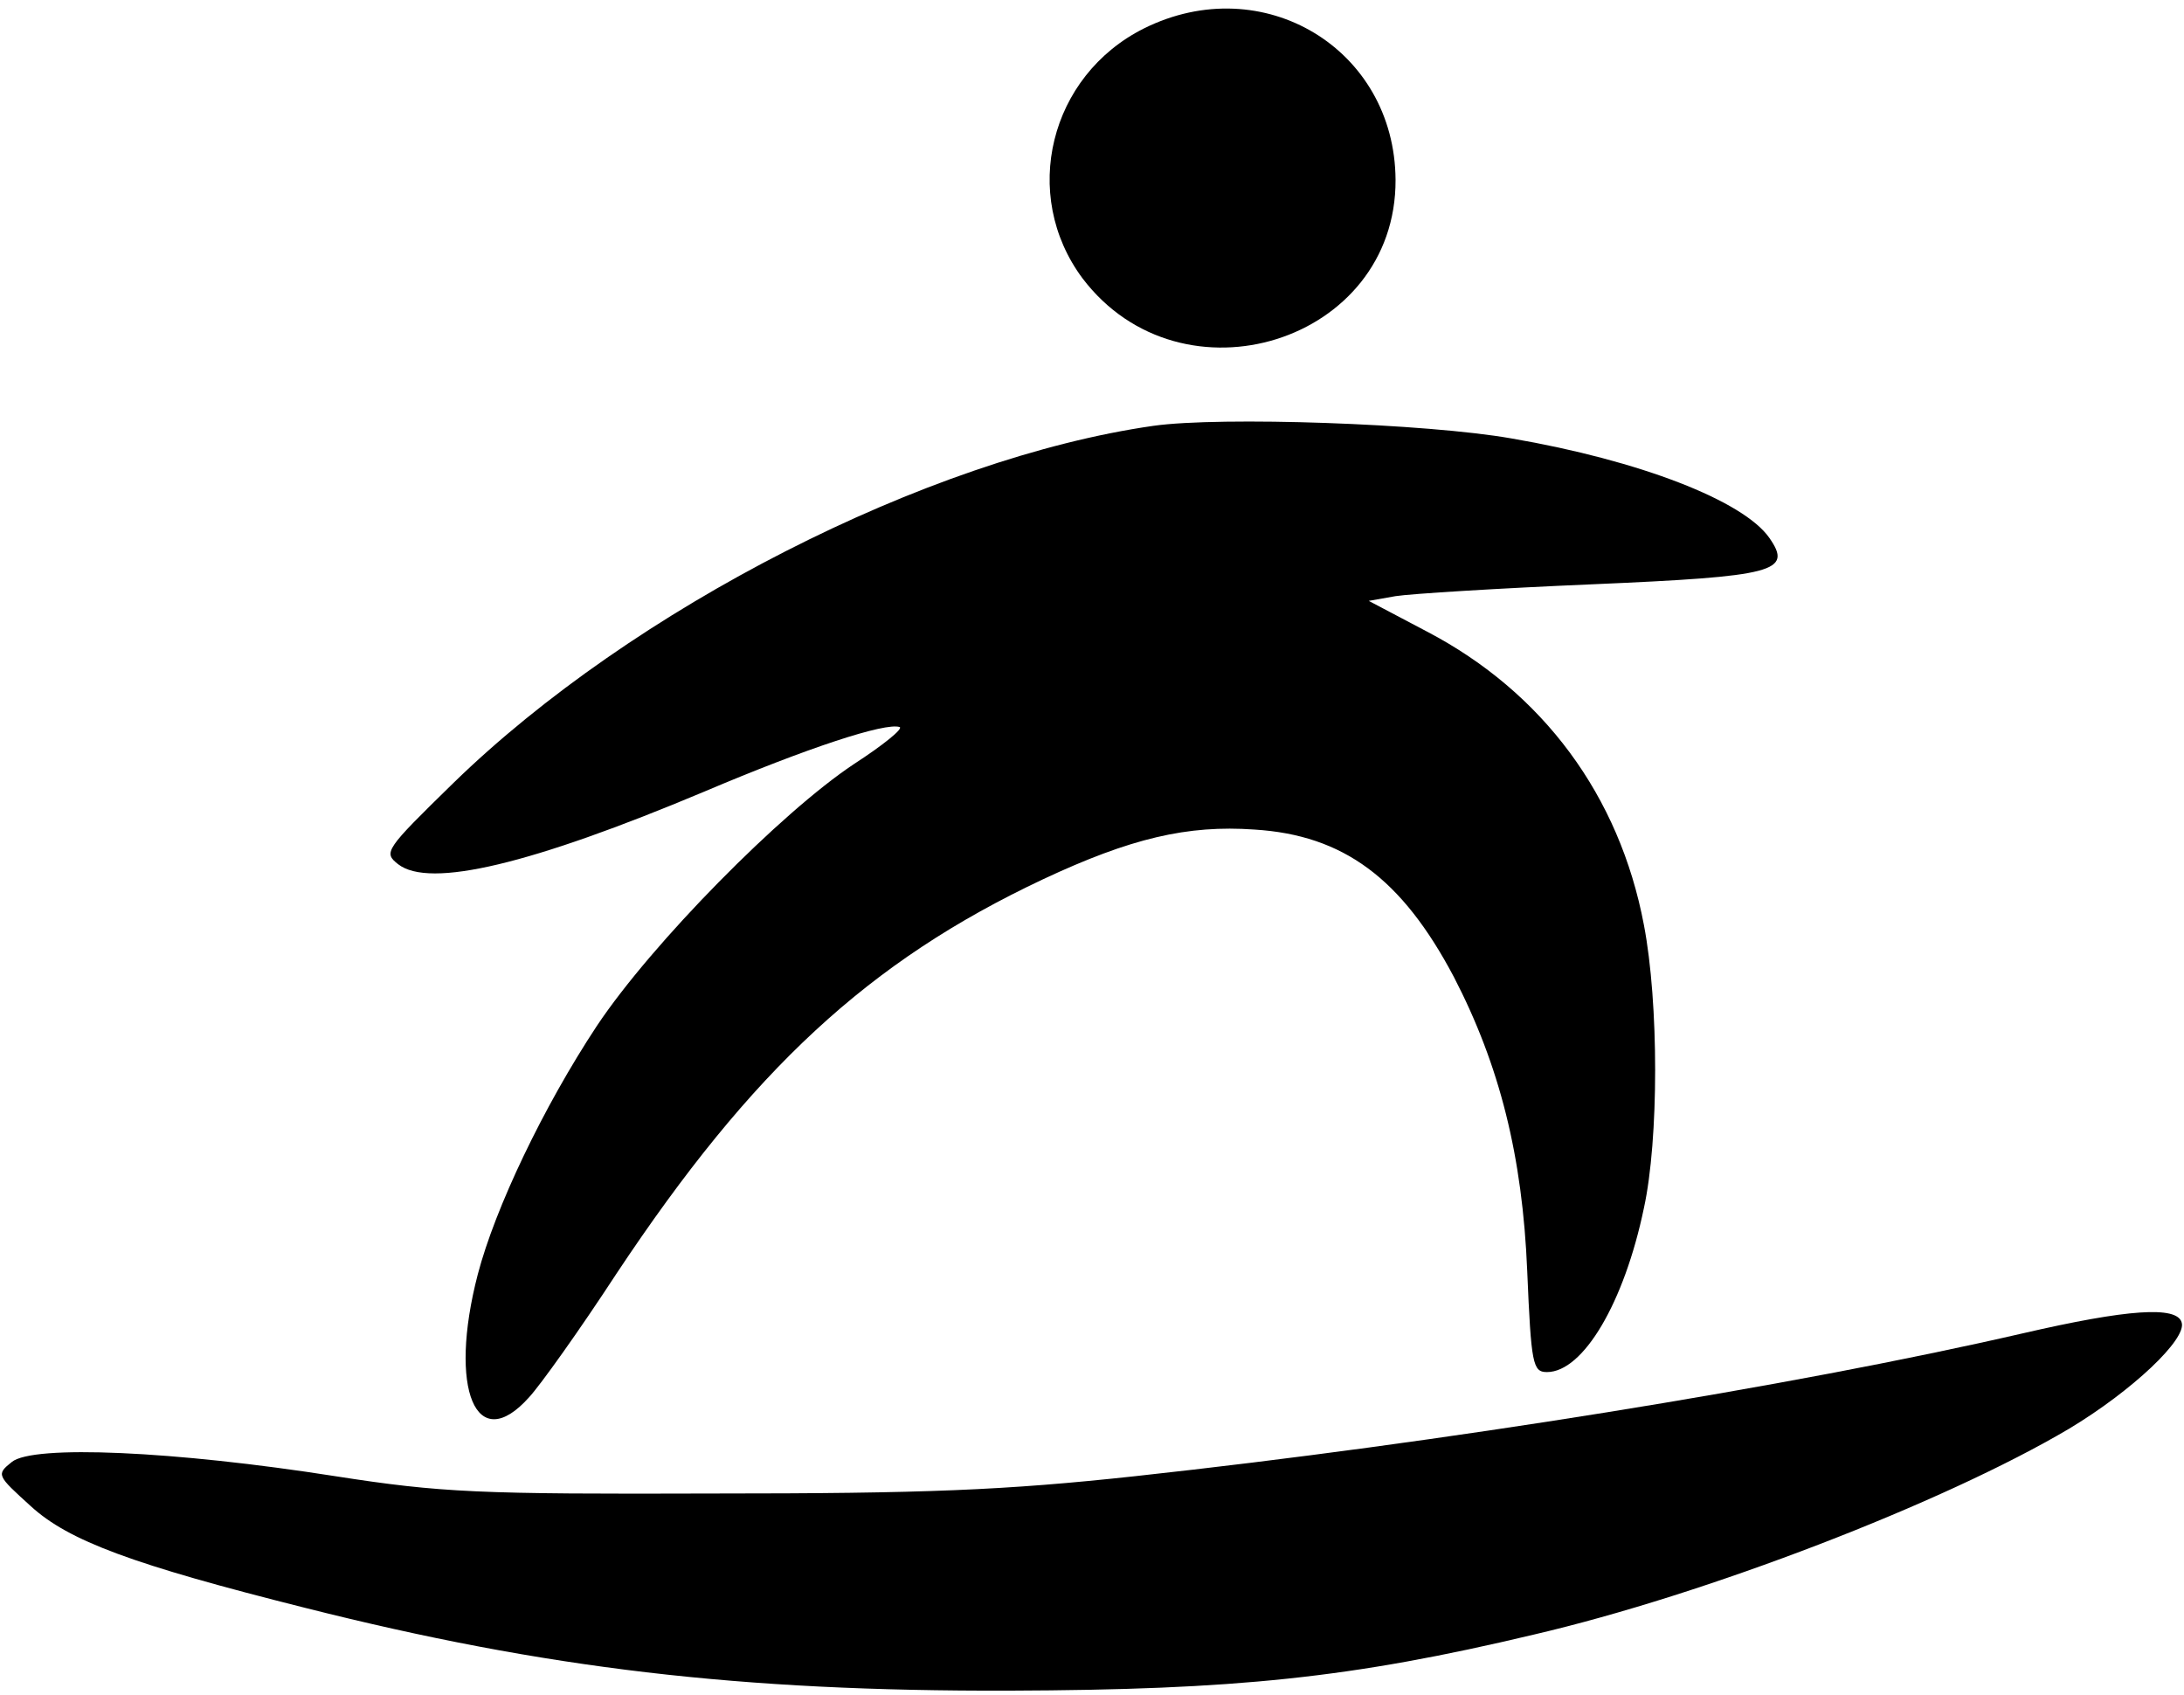 <?xml version="1.0" standalone="no"?>
<!DOCTYPE svg PUBLIC "-//W3C//DTD SVG 20010904//EN"
 "http://www.w3.org/TR/2001/REC-SVG-20010904/DTD/svg10.dtd">
<svg version="1.0" xmlns="http://www.w3.org/2000/svg"
 width="277pt" height="215pt" viewBox="0 0 277 215"
 preserveAspectRatio="xMidYMid meet">

<g transform="translate(0,215) scale(0.1,-0.1)"
fill="#000000" stroke="none">
<path d="M1451 2114 c-120 -60 -157 -211 -78 -317 126 -166 398 -81 397 125
-1 166 -168 267 -319 192z"/>
<path d="M1463 1610 c-287 -41 -661 -232 -888 -453 -87 -85 -89 -88 -70 -103
40 -31 169 0 388 92 132 56 230 88 248 82 5 -2 -21 -23 -58 -47 -92 -61 -256
-227 -326 -332 -68 -103 -129 -231 -151 -315 -38 -146 -2 -231 65 -156 14 15
64 85 111 157 172 259 320 396 541 500 111 52 183 69 268 63 113 -7 187 -62
253 -187 58 -112 87 -227 93 -373 5 -118 7 -128 25 -128 46 0 98 88 123 208
19 87 19 260 0 359 -31 164 -128 295 -275 372 l-74 39 34 6 c19 3 131 10 249
15 233 10 255 16 225 59 -33 47 -164 98 -327 126 -108 19 -369 28 -454 16z"/>
<path d="M2565 459 c-295 -68 -739 -139 -1125 -181 -166 -18 -267 -22 -535
-22 -298 -1 -345 1 -480 22 -204 32 -383 40 -410 18 -20 -16 -19 -17 24 -56
48 -44 129 -74 348 -129 305 -77 552 -106 893 -105 287 1 434 16 665 71 219
51 520 167 679 261 80 48 150 114 143 135 -6 21 -68 17 -202 -14z"/>
</g>
</svg>
